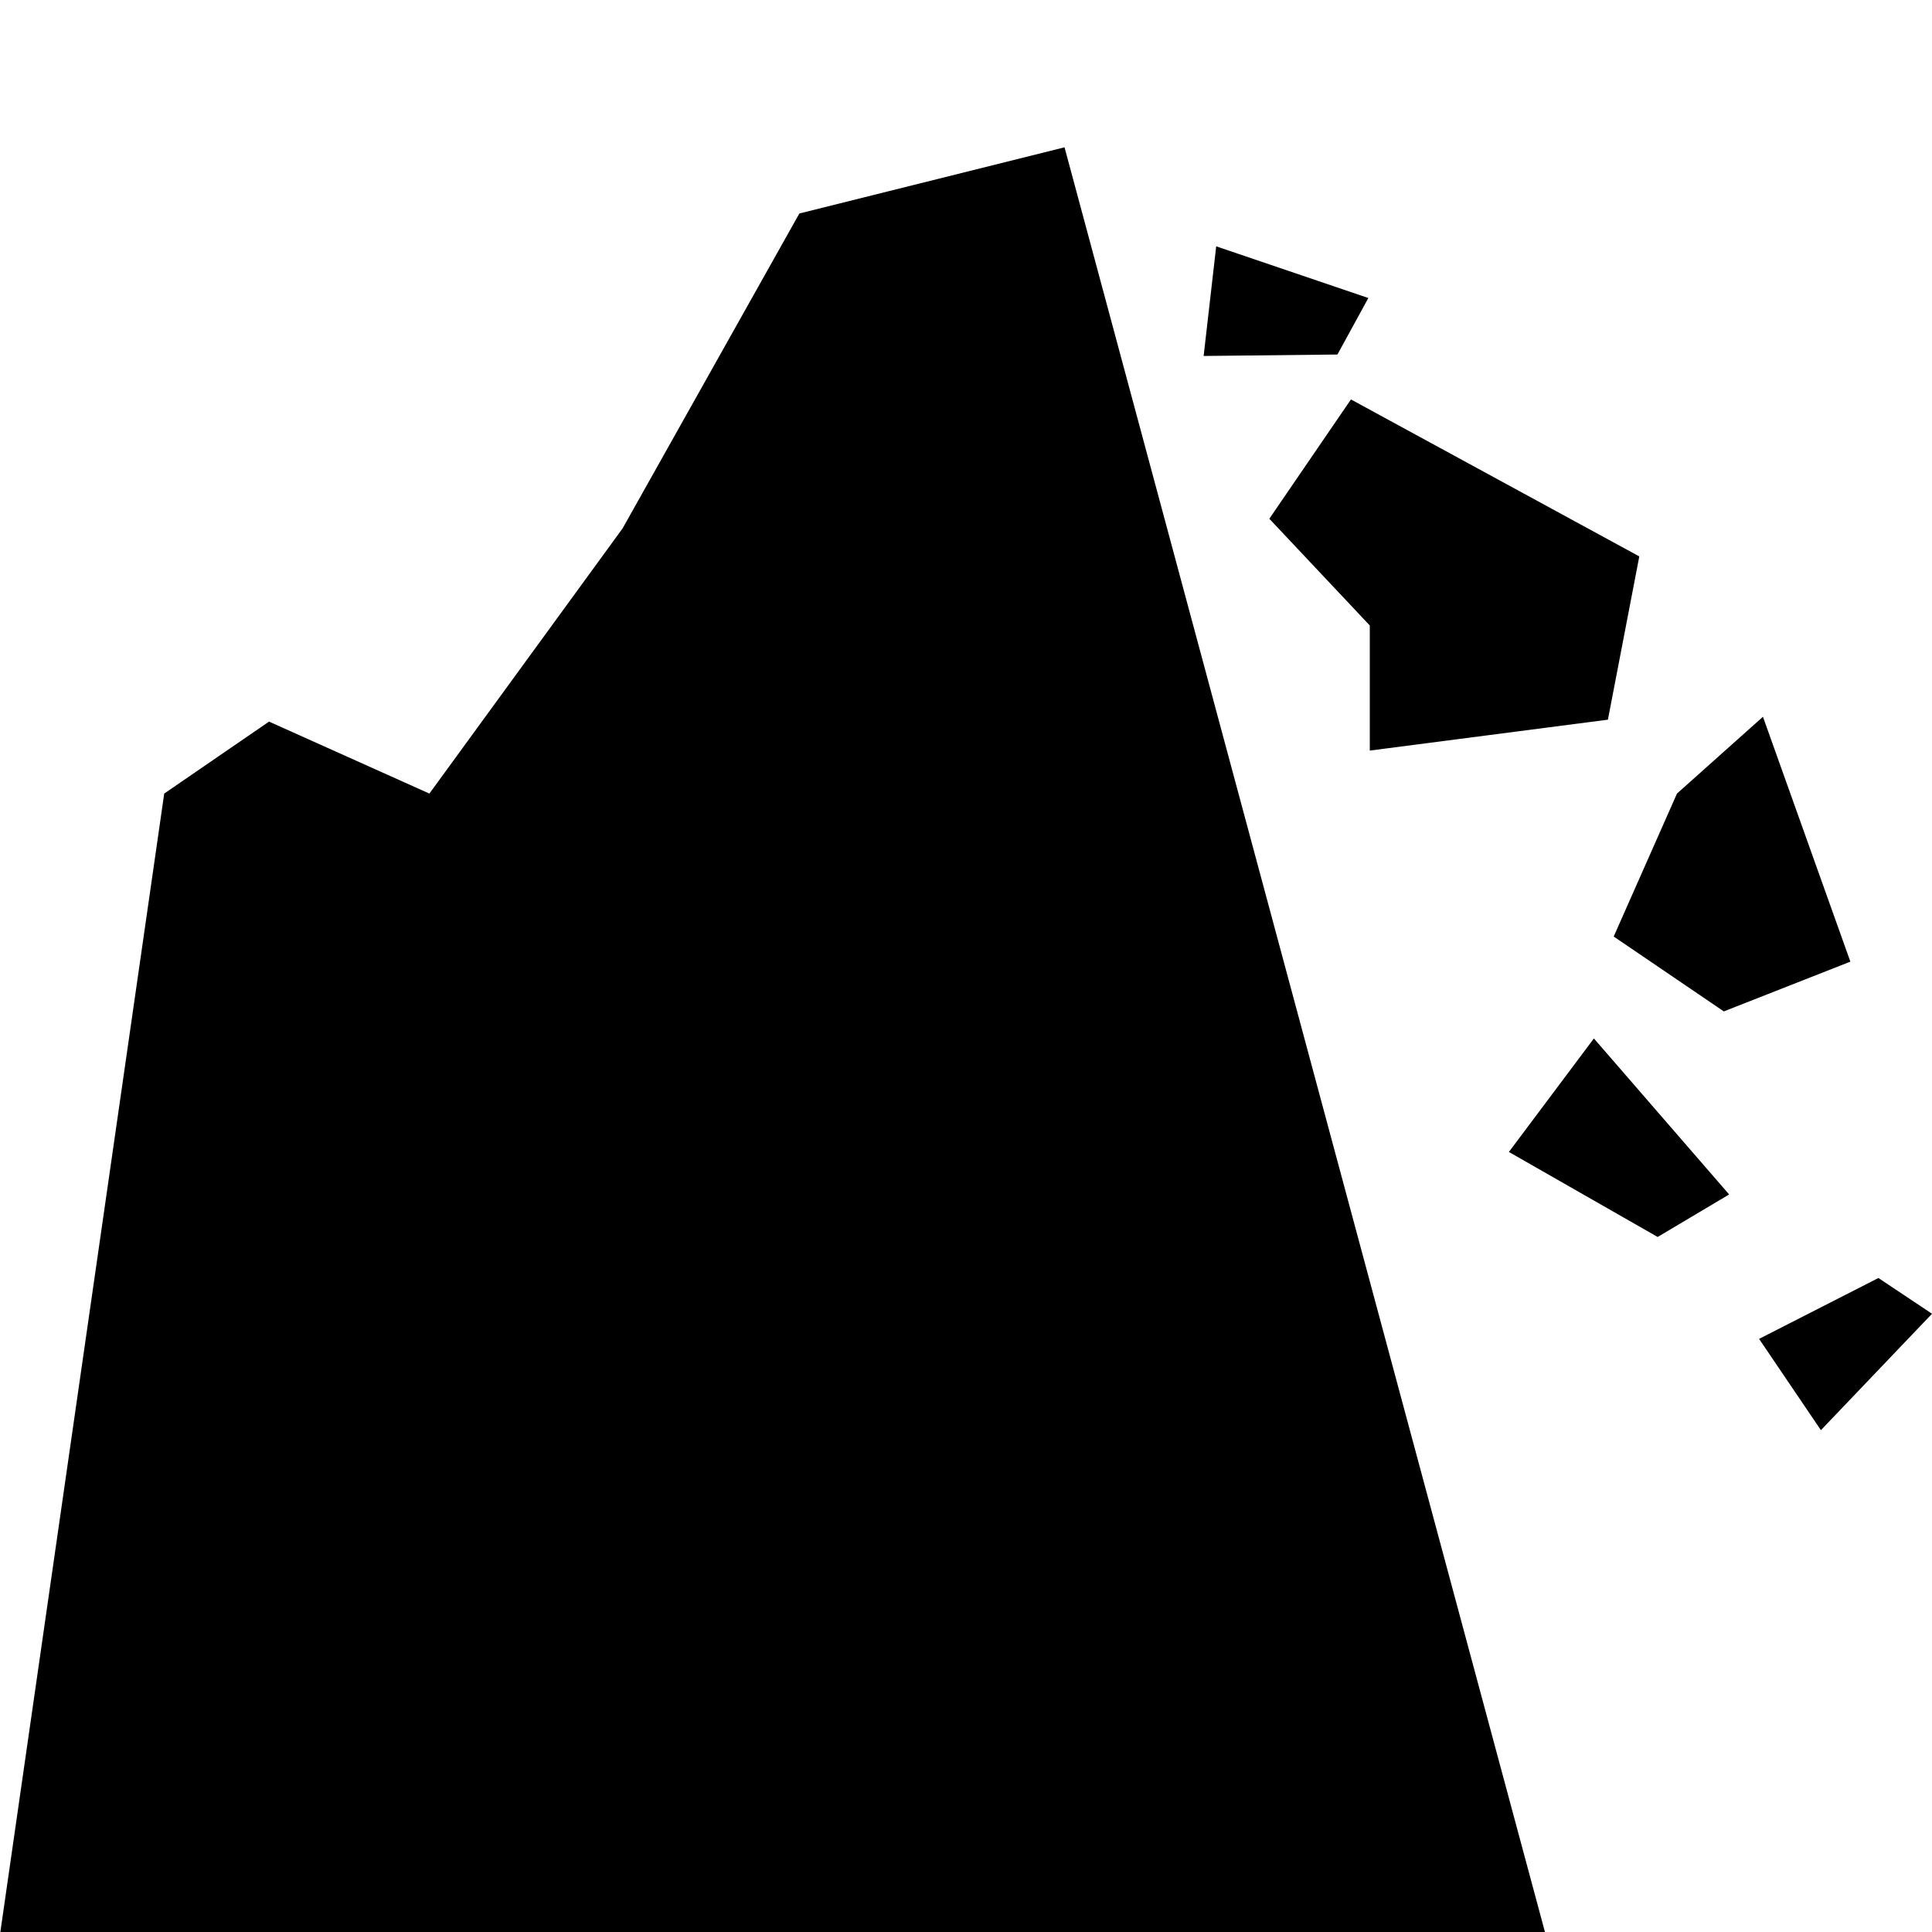 <svg xmlns="http://www.w3.org/2000/svg" id="_01" data-name="01" viewBox="0 0 40 40">
    <defs>
        <style>
            .cls-2{fill:#5a5a5a;fill-rule:evenodd;}
        </style>
    </defs>
    <title>
        weather_10
    </title>
    <polygon points="0 40.05 3.4 16.43 5.57 14.94 8.89 16.43 12.89 10.94 16.55 4.42 22.04 3.05 32 40.05 0 40.05" class="fill-p"/>
    <polygon points="27.97 8.27 26.28 10.74 28.36 12.95 28.36 15.54 33.29 14.9 33.94 11.52 27.97 8.27" class="fill-p"/>
    <polygon points="33 21.5 31.24 23.85 34.32 25.61 35.8 24.73 33 21.5" class="fill-p"/>
    <polygon points="34.72 16.43 36.5 14.84 38.31 19.91 35.69 20.94 33.41 19.39 34.72 16.43" class="fill-p"/>
    <polygon points="25.18 5.1 24.92 7.37 27.69 7.34 28.33 6.17 25.18 5.1" class="fill-p"/>
    <polygon points="37.7 29.61 36.42 27.72 38.89 26.46 40 27.2 37.7 29.61" class="fill-p"/>
</svg>